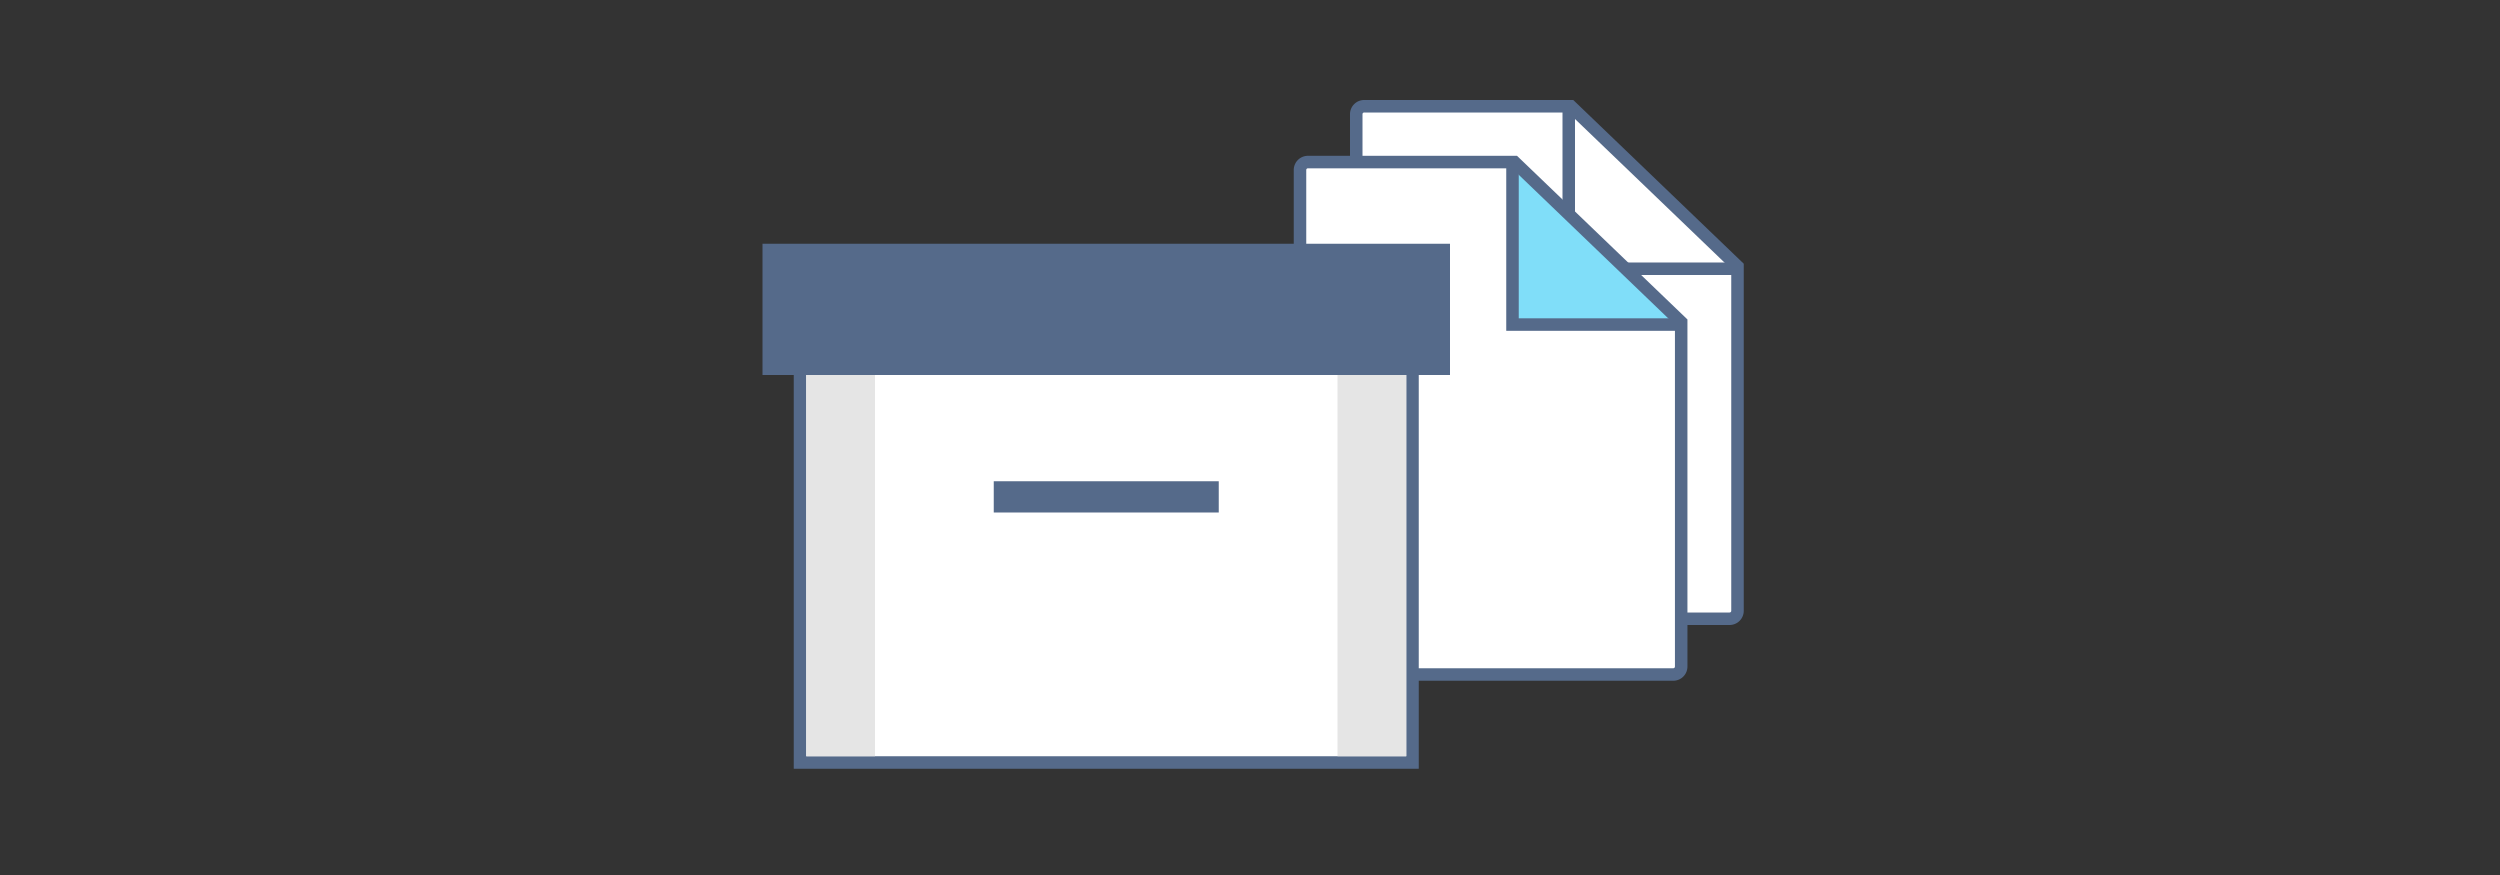 <svg id="ICONS" xmlns="http://www.w3.org/2000/svg" viewBox="0 0 400 140">
  <rect x="0" y="0" width="400" height="140" fill="#333333" stroke="none"/>
  <defs>
    <style>
      .cls-1, .cls-4 {
        fill: #fff;
      }

      .cls-2 {
        fill: none;
      }

      .cls-2, .cls-4 {
        stroke: #556a8a;
        stroke-miterlimit: 10;
        stroke-width: 2px;
      }

      .cls-3 {
        fill: #80def9;
      }

      .cls-5 {
        fill: #556a8a;
      }

      .cls-6 {
        fill: #e5e5e5;
      }
    </style>
  </defs>
  <title>virtualization-hperv-server-doc-archive</title>
  <g>
    <path class="cls-1" d="M251.32,17h-33A1.27,1.27,0,0,0,217,18.28V97.72A1.27,1.27,0,0,0,218.27,99h58.45A1.27,1.27,0,0,0,278,97.72V42.62Z"/>
    <path class="cls-2" d="M251.32,17h-33A1.27,1.27,0,0,0,217,18.28V97.72A1.27,1.27,0,0,0,218.27,99h58.45A1.27,1.27,0,0,0,278,97.72V42.62Z"/>
    <polyline class="cls-2" points="251 17.37 251 43 277.21 43"/>
  </g>
  <g>
    <path class="cls-1" d="M242.32,25.93h-33A1.27,1.27,0,0,0,208,27.21v79.43a1.27,1.27,0,0,0,1.27,1.28h58.45a1.27,1.27,0,0,0,1.27-1.28V51.54Z"/>
    <polygon class="cls-3" points="269 52 242.05 52 242 26 269 52"/>
    <path class="cls-2" d="M242.32,25.93h-33A1.27,1.27,0,0,0,208,27.21v79.43a1.27,1.27,0,0,0,1.27,1.28h58.45a1.27,1.27,0,0,0,1.27-1.28V51.54Z"/>
    <polyline class="cls-2" points="242 26 242 51.93 268.26 51.93"/>
  </g>
  <g>
    <rect class="cls-4" x="128" y="45" width="98" height="77"/>
    <rect class="cls-5" x="159" y="77" width="36" height="5"/>
    <rect class="cls-6" x="129" y="56" width="11" height="65"/>
    <rect class="cls-6" x="214" y="56" width="11" height="65"/>
    <rect class="cls-5" x="122" y="39" width="110" height="21"/>
  </g>
</svg>
